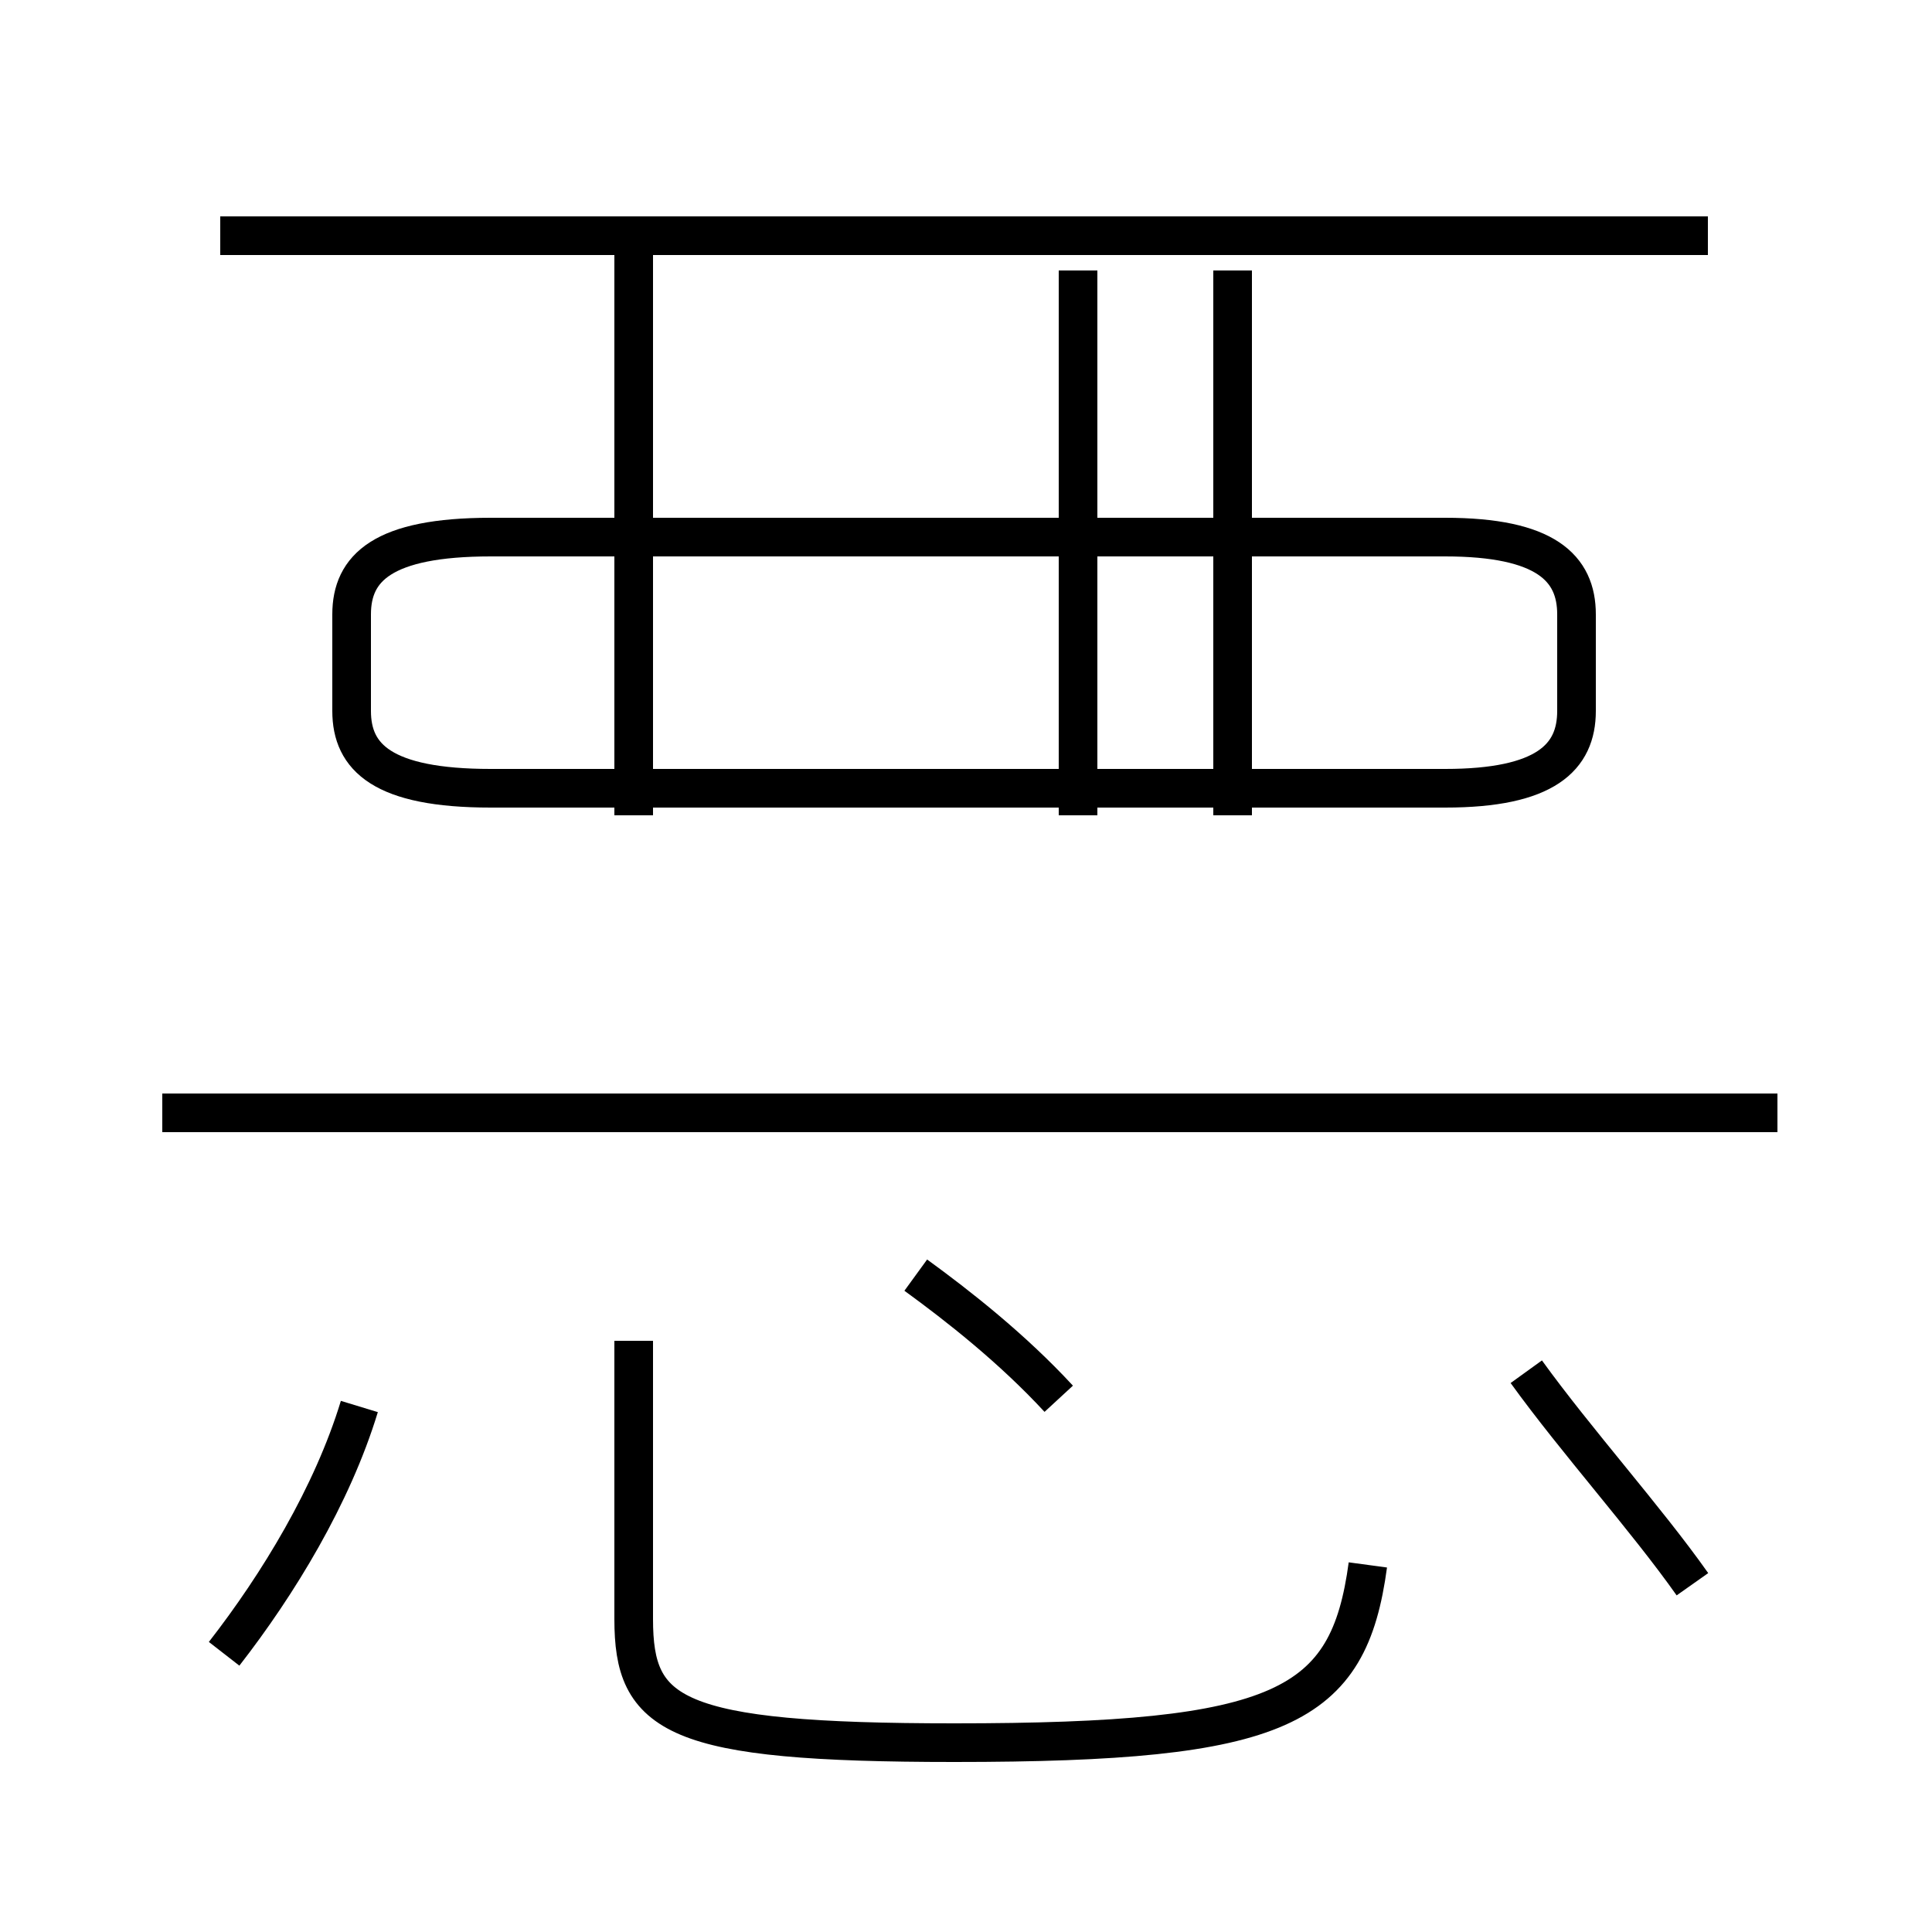 <?xml version='1.0' encoding='utf8'?>
<svg viewBox="0.0 -44.0 50.0 50.0" version="1.1" xmlns="http://www.w3.org/2000/svg">
<rect x="0.0" y="-44.0" width="50.0" height="50.0" fill="#808080" stroke="none"/>
<rect x="-1000" y="-1000" width="2000" height="2000" stroke="white" fill="white"/>
<g style="fill:none; stroke:#000000;  stroke-width:1">
<path d="M 5.8 1.2 C 7.2 3.0 8.6 5.3 9.3 7.6 M 16.4 9.3 L 16.4 2.1 C 16.4 -0.4 17.4 -1.1 24.7 -1.1 C 33.2 -1.1 34.9 -0.2 35.4 3.5 M 12.7 23.6 L 37.4 23.6 C 40.0 23.6 40.8 24.4 40.8 25.6 L 40.8 28.1 C 40.8 29.3 40.0 30.1 37.4 30.1 L 12.7 30.1 C 9.9 30.1 9.1 29.3 9.1 28.1 L 9.1 25.6 C 9.1 24.4 9.9 23.6 12.7 23.6 Z M 16.4 22.9 L 16.4 37.9 M 44.2 37.9 L 5.7 37.9 M 46.0 15.2 L 4.2 15.2 M 27.4 7.8 C 26.2 9.1 24.8 10.2 23.7 11.0 M 27.9 22.9 L 27.9 37.0 M 31.9 22.9 L 31.9 37.0 M 43.8 3.0 C 42.6 4.7 40.8 6.7 39.5 8.5 " transform="scale(1, -1)" />
</g>
</svg>